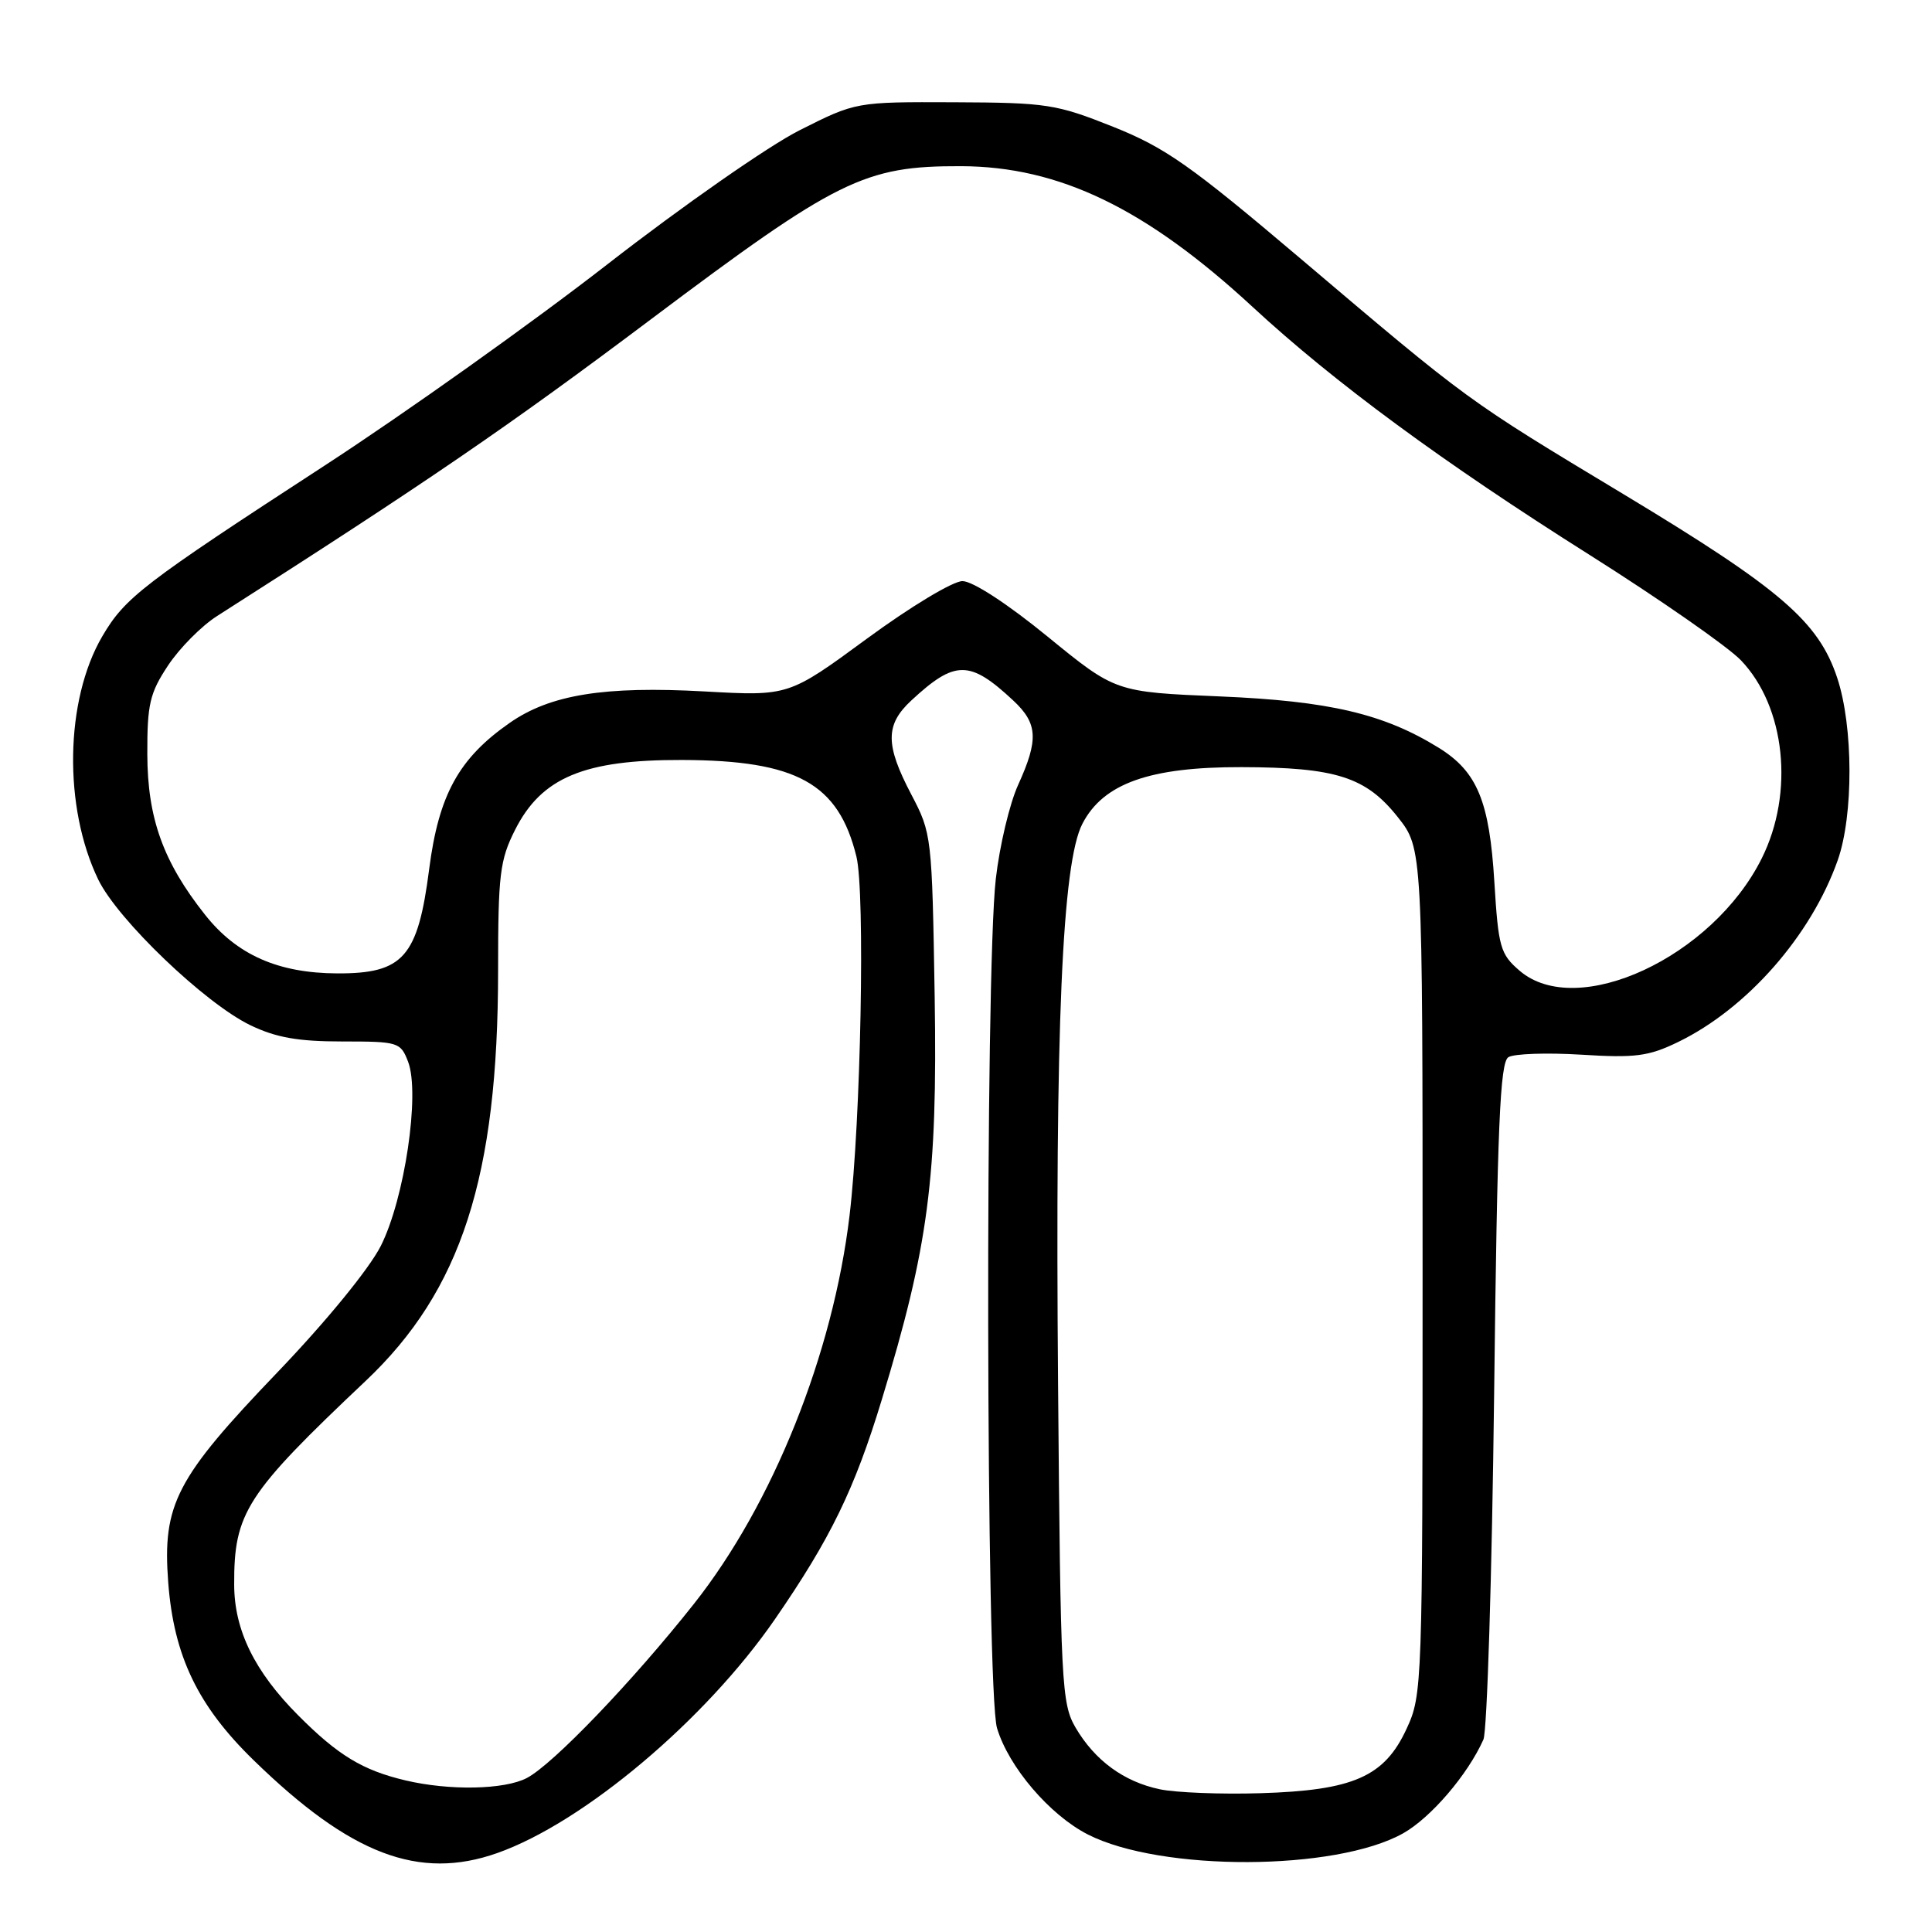 <?xml version="1.0" encoding="UTF-8" standalone="no"?>
<!DOCTYPE svg PUBLIC "-//W3C//DTD SVG 1.1//EN" "http://www.w3.org/Graphics/SVG/1.1/DTD/svg11.dtd" >
<svg xmlns="http://www.w3.org/2000/svg" xmlns:xlink="http://www.w3.org/1999/xlink" version="1.1" viewBox="0 0 256 256">
 <g >
 <path fill="currentColor"
d=" M 65.89 245.54 C 77.33 241.50 93.49 227.89 102.70 214.53 C 110.06 203.85 113.22 197.36 116.84 185.47 C 123.03 165.18 124.23 156.04 123.85 132.09 C 123.50 110.78 123.46 110.43 120.75 105.27 C 117.29 98.68 117.29 96.03 120.75 92.82 C 126.55 87.44 128.49 87.44 134.25 92.81 C 137.52 95.86 137.64 97.99 134.91 104.00 C 133.78 106.47 132.45 112.08 131.95 116.45 C 130.51 129.00 130.65 224.09 132.11 228.98 C 133.65 234.13 139.09 240.50 144.15 243.08 C 153.85 248.02 177.01 247.94 185.93 242.92 C 189.60 240.85 194.48 235.16 196.56 230.50 C 197.05 229.40 197.69 208.80 197.98 184.71 C 198.40 149.17 198.76 140.77 199.87 140.08 C 200.62 139.62 204.97 139.47 209.52 139.75 C 216.66 140.20 218.44 139.97 222.32 138.09 C 231.48 133.66 239.98 123.98 243.51 113.98 C 245.61 108.02 245.58 96.26 243.44 89.82 C 240.96 82.35 235.92 78.02 215.15 65.50 C 194.24 52.91 194.72 53.25 172.31 34.25 C 157.75 21.91 154.43 19.57 147.50 16.80 C 139.97 13.80 138.73 13.60 126.45 13.55 C 113.41 13.50 113.41 13.50 105.95 17.26 C 101.85 19.32 90.40 27.31 80.50 35.01 C 70.60 42.71 53.73 54.72 43.00 61.70 C 18.85 77.41 16.57 79.17 13.54 84.34 C 8.61 92.79 8.38 106.95 13.02 116.55 C 15.60 121.87 27.13 132.92 33.16 135.84 C 36.56 137.48 39.48 138.00 45.34 138.00 C 52.80 138.00 53.08 138.09 54.08 140.70 C 55.68 144.93 53.61 158.86 50.45 165.11 C 48.90 168.15 43.23 175.09 36.77 181.83 C 23.30 195.88 21.51 199.33 22.29 209.68 C 23.03 219.42 26.20 226.03 33.61 233.24 C 46.45 245.75 55.51 249.20 65.89 245.54 Z  M 153.69 237.09 C 148.92 236.09 145.08 233.28 142.52 228.92 C 140.66 225.73 140.53 223.21 140.20 183.52 C 139.80 136.11 140.74 114.33 143.42 109.16 C 146.18 103.81 152.33 101.62 164.50 101.65 C 177.03 101.68 181.00 102.95 185.22 108.28 C 188.50 112.42 188.50 112.42 188.50 168.46 C 188.50 223.41 188.46 224.59 186.38 229.07 C 183.45 235.43 179.32 237.24 167.00 237.61 C 161.78 237.77 155.78 237.53 153.69 237.09 Z  M 53.72 235.91 C 48.05 234.57 44.80 232.60 39.52 227.30 C 33.74 221.50 31.05 216.02 31.03 210.00 C 30.99 200.44 32.59 197.97 48.43 183.00 C 61.13 171.01 66.00 155.93 66.00 128.58 C 66.00 115.89 66.23 113.96 68.25 109.96 C 71.75 103.02 77.40 100.66 90.38 100.70 C 105.59 100.75 111.10 103.80 113.48 113.50 C 114.65 118.27 114.07 148.54 112.57 161.06 C 110.38 179.41 102.41 199.30 91.95 212.52 C 83.83 222.78 73.25 233.81 69.80 235.60 C 66.82 237.15 59.56 237.29 53.72 235.91 Z  M 201.35 128.62 C 198.80 126.43 198.54 125.53 198.01 116.87 C 197.36 106.15 195.74 102.24 190.63 99.08 C 183.35 94.58 176.13 92.89 161.66 92.28 C 147.81 91.70 147.81 91.70 138.81 84.35 C 133.49 80.00 128.88 77.00 127.53 77.00 C 126.27 77.00 120.64 80.39 114.88 84.62 C 104.50 92.24 104.50 92.24 93.37 91.62 C 80.07 90.88 72.90 92.04 67.53 95.79 C 60.80 100.48 58.14 105.31 56.87 115.14 C 55.37 126.82 53.45 129.01 44.71 128.98 C 36.85 128.95 31.38 126.53 27.17 121.21 C 21.63 114.22 19.54 108.42 19.52 99.93 C 19.50 93.31 19.85 91.83 22.26 88.19 C 23.78 85.89 26.70 82.94 28.76 81.63 C 56.55 63.90 67.38 56.49 86.21 42.34 C 110.94 23.76 114.53 21.98 127.34 22.02 C 140.36 22.06 151.85 27.61 166.00 40.69 C 176.77 50.65 191.24 61.30 210.60 73.51 C 219.90 79.38 228.93 85.67 230.68 87.49 C 236.58 93.65 237.78 105.04 233.44 113.74 C 226.91 126.85 208.96 135.17 201.35 128.62 Z "/>
</g>
</svg>